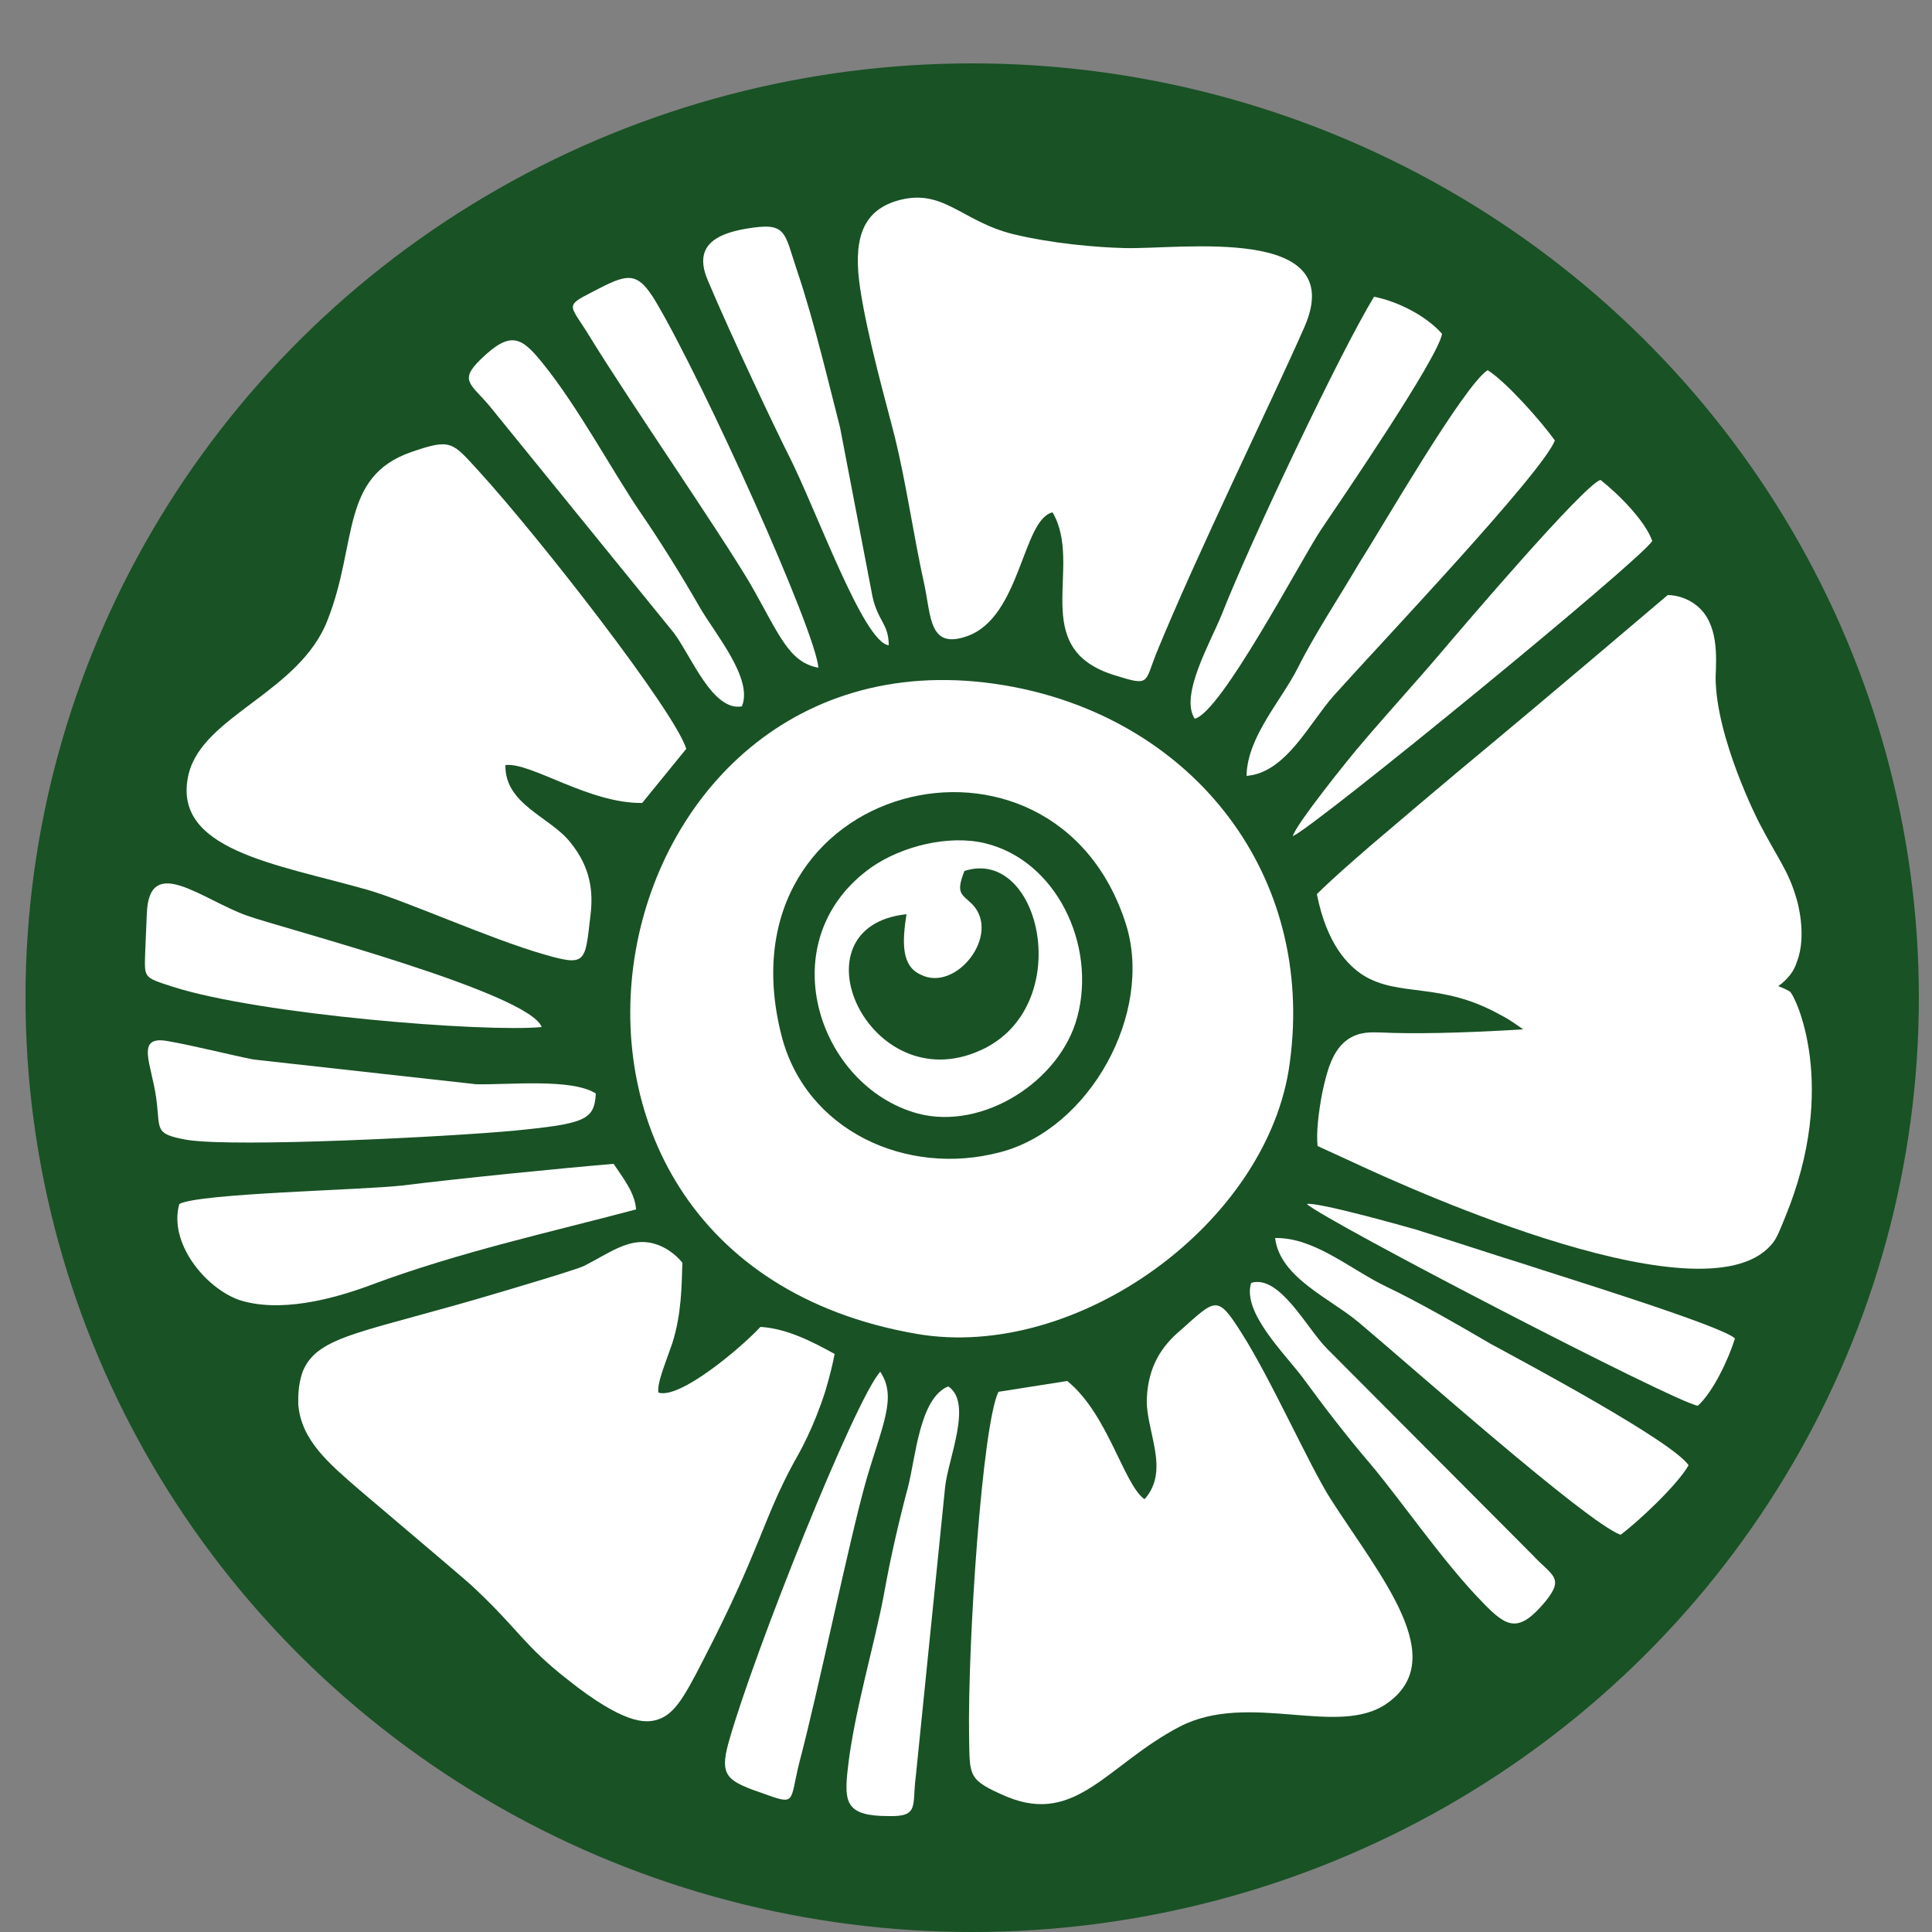 <svg enable-background="new 0 0 25 25" viewBox="0 0 25 25" xmlns="http://www.w3.org/2000/svg"><rect x="0" y="0" width="25" height="25" fill="#808080" stroke="none"/><g clip-rule="evenodd" fill-rule="evenodd"><ellipse cx="12.58" cy="12.91" fill="#195225" rx="12.25" ry="12.09"/><g fill="#fff"><path d="m14.57 11.96c-.93-2.93-5.29-1.86-4.46 1.43.31 1.24 1.62 1.84 2.83 1.52 1.16-.3 1.99-1.8 1.63-2.95zm-2.71 5.3c-5.9-1.02-4.21-9.42 1.26-8.37 2.33.45 3.9 2.43 3.57 4.86-.27 2.07-2.75 3.87-4.83 3.51z"/><path d="m13.62 6.63c-.39.09-.41 1.35-1.1 1.6-.5.18-.47-.25-.56-.67-.14-.63-.23-1.29-.38-1.9-.11-.44-.35-1.27-.45-1.93-.09-.6.01-.99.47-1.13.6-.18.83.26 1.51.43.5.12 1.06.17 1.44.18.72.02 2.91-.31 2.33 1.02-.44 1-1.38 2.91-1.92 4.23-.15.38-.08.42-.53.28-1.15-.35-.4-1.41-.81-2.11z"/><path d="m6.19 6.09c.82.9 2.55 3.13 2.69 3.6l-.57.7c-.69.01-1.44-.53-1.77-.49-.01.51.58.67.84 1 .26.32.3.63.26.95-.07.6-.05.66-.6.5-.7-.2-1.8-.7-2.3-.84-1.16-.33-2.53-.51-2.3-1.49.18-.76 1.44-1.06 1.8-2 .39-.99.16-1.85 1.08-2.17.52-.18.53-.13.87.24z"/><path d="m12.54 22.48c-.02-1.22.17-4.04.38-4.47l.89-.14c.53.43.73 1.34 1 1.53.34-.38.01-.89.03-1.31.02-.41.19-.67.44-.88.45-.4.47-.46.78.03.39.61.88 1.72 1.16 2.16.65 1.01 1.55 2.06.73 2.64-.63.45-1.78-.16-2.68.3-.94.49-1.34 1.28-2.24.91-.51-.22-.48-.26-.49-.77z"/><path d="m3.92 17.74c.2-.47.79-.49 2.59-1.03.64-.19.96-.29 1.05-.33.33-.17.56-.35.85-.3.2.04.34.16.42.26-.01.3-.01.66-.13 1.04-.1.29-.2.52-.18.64.28.09 1.08-.59 1.32-.85.34.02.67.19.96.35-.02.11-.06.28-.12.48-.15.47-.33.79-.4.91-.41.75-.44 1.14-1.18 2.57-.27.53-.39.72-.62.78-.13.03-.4.06-1.14-.53-.56-.44-.62-.63-1.18-1.16-.1-.1-.58-.5-1.52-1.3-.38-.33-.74-.63-.78-1.09 0-.08-.01-.25.06-.44z"/><path d="m11.73 11.83c-1.51.16-.49 2.42.96 1.76 1.24-.56.78-2.64-.21-2.32-.12.3-.03.3.1.43.38.39-.21 1.15-.67.91-.24-.11-.24-.4-.18-.78zm.15 2.58c-1.3-.35-1.93-2.25-.6-3.19.39-.27.99-.42 1.46-.31.93.22 1.45 1.32 1.2 2.25-.22.83-1.22 1.47-2.06 1.25z"/><path d="m2.32 15.58c.25-.14 2.37-.18 2.89-.24.72-.09 2.02-.22 2.73-.28.12.18.28.38.29.59-1.13.3-2.28.55-3.41.97-.53.2-1.21.37-1.73.2-.44-.16-.91-.74-.77-1.24z"/><path d="m19.25 4.79c.24.15.7.67.87.91-.17.43-2.27 2.64-2.86 3.3-.32.36-.62 1-1.13 1.04.01-.51.45-.97.67-1.41.21-.42.54-.92.78-1.33.3-.47 1.36-2.31 1.67-2.51z"/><path d="m21.85 18.96c-.14.25-.65.73-.88.9-.44-.16-2.71-2.18-3.39-2.75-.37-.31-1.02-.58-1.08-1.09.51-.01.98.41 1.44.63.42.2.94.5 1.35.74.48.26 2.35 1.26 2.56 1.57z"/><path d="m2.02 14.2c-.06-.43-.27-.8.14-.73.35.06.86.19 1.12.24l2.88.32c.42.01 1.24-.08 1.55.12-.02.34-.13.39-1.05.48-.85.08-3.6.22-4.24.12-.44-.08-.34-.13-.4-.55z"/><path d="m1.88 12.29.02-.47c.03-.78.71-.18 1.3.03.45.16 3.64.99 3.81 1.44-.75.07-3.64-.16-4.77-.52-.4-.13-.37-.11-.36-.48z"/><path d="m17.78 3.84c.31.06.68.25.88.48-.05.31-1.3 2.14-1.57 2.54-.27.41-1.29 2.36-1.63 2.44-.2-.3.21-1 .35-1.35.36-.92 1.53-3.39 1.97-4.11z"/><path d="m20.71 6.21c.23.18.58.53.67.79-.14.24-4.33 3.67-4.65 3.82.02-.13.75-1.04.9-1.21.34-.4.68-.77 1.02-1.17.28-.33 1.84-2.16 2.06-2.23z"/><path d="m22.45 17.32c-.08.26-.28.69-.48.87-.27-.03-4.82-2.39-5.06-2.61.13-.03 1.2.27 1.41.33.48.15.93.3 1.41.45.39.13 2.57.8 2.72.96z"/><path d="m10.32 3.52c.22.65.43 1.55.55 2.01l.42 2.19c.07.32.21.35.21.63-.33-.04-.93-1.74-1.3-2.47-.13-.25-.76-1.58-1.04-2.25-.19-.44.09-.6.49-.67.54-.09.49.03.67.56z"/><path d="m7.66 3.78c.46-.24.58-.29.83.13.62 1.05 2.06 4.24 2.1 4.73-.39-.07-.51-.44-.89-1.1-.41-.69-1.55-2.34-2.06-3.17-.26-.43-.35-.4.02-.59z"/><path d="m9.91 23.22c-.49-.17-.61-.22-.48-.68.33-1.17 1.63-4.42 1.96-4.79.22.33.03.68-.18 1.4-.22.77-.62 2.73-.87 3.67-.12.49-.04.54-.43.4z"/><path d="m6.22 4.65c.39-.38.53-.29.81.06.46.57.9 1.4 1.27 1.94.26.38.52.8.75 1.2.2.35.7.93.55 1.29-.38.07-.66-.66-.88-.95l-2.38-2.93c-.24-.29-.41-.33-.12-.61z"/><path d="m11.5 23.5c-.55 0-.58-.17-.53-.61.08-.73.35-1.62.47-2.27.08-.45.19-.93.31-1.38.1-.39.15-1.15.52-1.3.32.21 0 .93-.04 1.3l-.38 3.75c-.05.37.05.52-.35.51z"/><path d="m20 20.72c-.35.42-.5.34-.81.02-.51-.52-1.04-1.3-1.46-1.8-.3-.35-.6-.74-.87-1.11-.24-.32-.79-.85-.67-1.23.37-.11.72.59.98.85l2.66 2.67c.25.27.42.29.17.6z"/><path d="m23.16 12.83c-.05-.03-.1-.05-.15-.07.06-.04.11-.09.15-.14 0 0 .06-.07.09-.17.14-.35 0-.81 0-.81-.11-.38-.23-.5-.49-1 0 0-.56-1.09-.56-1.88.01-.26.04-.69-.24-.92-.12-.1-.27-.14-.38-.14-1.4 1.19-2.19 1.85-2.66 2.24-.13.11-.49.41-.97.82-.24.2-.7.6-.91.81.13.65.4.92.6 1.05.47.29 1 .08 1.77.51.14.07.24.15.3.19-.83.05-1.43.06-1.85.04-.09 0-.26-.02-.42.09-.2.14-.27.41-.33.69-.05.26-.08.53-.06.69l.48.22c.75.35 4.62 2.1 5.42 1.02.05-.07.08-.15.15-.32.7-1.7.13-2.87.06-2.92z"/></g></g></svg>